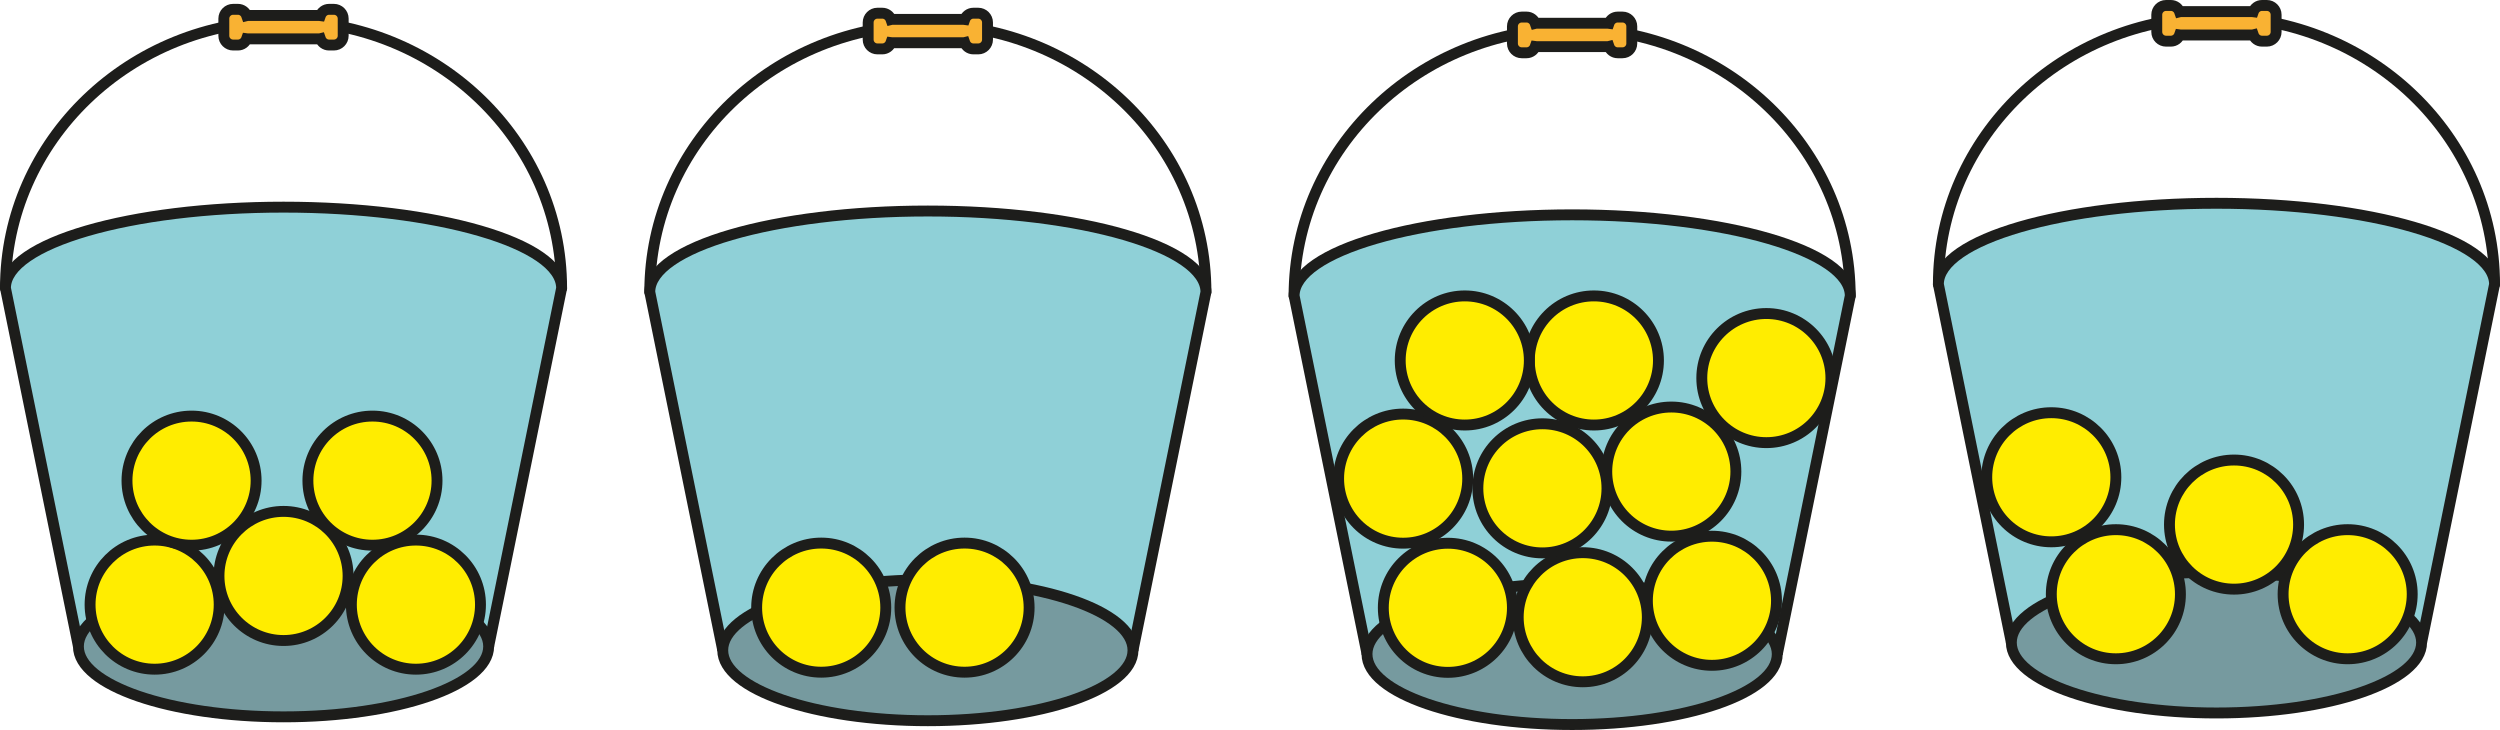 <?xml version="1.0" encoding="UTF-8"?>
<svg id="Calque_1" data-name="Calque 1" xmlns="http://www.w3.org/2000/svg" viewBox="0 0 458.5 133.88">
  <defs>
    <style>
      .cls-1 {
        fill: none;
        stroke-linecap: round;
      }

      .cls-1, .cls-2, .cls-3, .cls-4, .cls-5 {
        stroke: #1d1d1b;
        stroke-miterlimit: 10;
        stroke-width: 2px;
      }

      .cls-2 {
        fill: #8fd0d7;
      }

      .cls-3 {
        fill: #f9b233;
      }

      .cls-4 {
        fill: #ffed00;
      }

      .cls-5 {
        fill: #769a9f;
      }
    </style>
  </defs>
  <g>
    <g>
      <path class="cls-1" d="m103,52.84c0-27.07-22.83-49.01-51-49.01S1,25.78,1,52.84"/>
      <path class="cls-2" d="m89.62,118.55l13.38-65.7c0-8.2-22.83-14.86-51-14.86S1,44.64,1,52.84l13.38,65.7"/>
      <ellipse class="cls-5" cx="52" cy="118.55" rx="37.62" ry="12.92"/>
      <path class="cls-3" d="m61.24,1.71h-.89c-.74,0-1.37.49-1.6,1.16-.08-.01-.16-.03-.25-.03h-13.01c-.08,0-.17.01-.25.03-.23-.67-.86-1.16-1.6-1.16h-.89c-.94,0-1.7.77-1.7,1.7v3.15c0,.94.77,1.7,1.7,1.7h.89c.74,0,1.37-.49,1.6-1.16.08.01.16.03.25.03h13.01c.08,0,.17-.01.25-.03.23.67.86,1.16,1.6,1.16h.89c.94,0,1.7-.77,1.7-1.7v-3.15c0-.94-.77-1.7-1.7-1.7Z"/>
    </g>
    <circle class="cls-4" cx="28.36" cy="110.89" r="11.84"/>
    <circle class="cls-4" cx="76.28" cy="110.89" r="11.84"/>
    <circle class="cls-4" cx="52" cy="105.63" r="11.84"/>
    <circle class="cls-4" cx="35.13" cy="88.15" r="11.84"/>
    <circle class="cls-4" cx="68.31" cy="88.15" r="11.84"/>
  </g>
  <g>
    <g>
      <path class="cls-1" d="m221.17,53.55c0-27.07-22.83-49.01-51-49.01s-51,21.94-51,49.01"/>
      <path class="cls-2" d="m207.79,119.26l13.38-65.7c0-8.2-22.83-14.86-51-14.86s-51,6.65-51,14.86l13.38,65.7"/>
      <ellipse class="cls-5" cx="170.17" cy="119.26" rx="37.62" ry="12.92"/>
      <path class="cls-3" d="m179.41,2.42h-.89c-.74,0-1.37.49-1.6,1.16-.08-.01-.16-.03-.25-.03h-13.01c-.08,0-.17.01-.25.03-.23-.67-.86-1.16-1.6-1.16h-.89c-.94,0-1.7.77-1.7,1.7v3.15c0,.94.77,1.7,1.7,1.7h.89c.74,0,1.37-.49,1.6-1.16.08.01.16.03.25.03h13.01c.08,0,.17-.01.25-.03.23.67.86,1.16,1.6,1.16h.89c.94,0,1.7-.77,1.7-1.7v-3.15c0-.94-.77-1.7-1.7-1.7Z"/>
    </g>
    <circle class="cls-4" cx="150.61" cy="111.44" r="11.84"/>
    <circle class="cls-4" cx="176.9" cy="111.44" r="11.84"/>
  </g>
  <g>
    <g>
      <path class="cls-1" d="m339.33,54.26c0-27.07-22.83-49.01-51-49.01s-51,21.94-51,49.01"/>
      <path class="cls-2" d="m325.96,119.96l13.38-65.7c0-8.2-22.83-14.86-51-14.86s-51,6.65-51,14.86l13.38,65.7"/>
      <ellipse class="cls-5" cx="288.33" cy="119.96" rx="37.62" ry="12.92"/>
      <path class="cls-3" d="m297.57,3.13h-.89c-.74,0-1.37.49-1.6,1.16-.08-.01-.16-.03-.25-.03h-13.01c-.08,0-.17.01-.25.03-.23-.67-.86-1.16-1.6-1.16h-.89c-.94,0-1.7.77-1.7,1.7v3.15c0,.94.77,1.7,1.7,1.7h.89c.74,0,1.37-.49,1.6-1.16.08.01.16.03.25.03h13.01c.08,0,.17-.01.25-.03.23.67.86,1.16,1.6,1.16h.89c.94,0,1.7-.77,1.7-1.7v-3.15c0-.94-.77-1.7-1.7-1.7Z"/>
    </g>
    <circle class="cls-4" cx="265.54" cy="111.47" r="11.84"/>
    <circle class="cls-4" cx="290.28" cy="113.2" r="11.84"/>
    <circle class="cls-4" cx="313.97" cy="110.18" r="11.84"/>
    <circle class="cls-4" cx="257.34" cy="87.78" r="11.84"/>
    <circle class="cls-4" cx="282.88" cy="89.56" r="11.84"/>
    <circle class="cls-4" cx="306.52" cy="86.49" r="11.84"/>
    <circle class="cls-4" cx="323.95" cy="69.34" r="11.84"/>
    <circle class="cls-4" cx="292.32" cy="66.11" r="11.84"/>
    <circle class="cls-4" cx="268.64" cy="66.11" r="11.84"/>
  </g>
  <g>
    <g>
      <path class="cls-1" d="m457.5,52.14c0-27.07-22.83-49.01-51-49.01s-51,21.94-51,49.01"/>
      <path class="cls-2" d="m444.12,117.84l13.38-65.7c0-8.2-22.83-14.86-51-14.86s-51,6.65-51,14.86l13.38,65.7"/>
      <ellipse class="cls-5" cx="406.5" cy="117.84" rx="37.62" ry="12.92"/>
      <path class="cls-3" d="m415.74,1h-.89c-.74,0-1.37.49-1.6,1.16-.08-.01-.16-.03-.25-.03h-13.01c-.08,0-.17.01-.25.03-.23-.67-.86-1.16-1.6-1.16h-.89c-.94,0-1.7.77-1.7,1.7v3.15c0,.94.77,1.7,1.7,1.7h.89c.74,0,1.37-.49,1.6-1.16.08.01.16.03.25.03h13.01c.08,0,.17-.01.25-.03.23.67.86,1.16,1.6,1.16h.89c.94,0,1.7-.77,1.7-1.7v-3.15c0-.94-.77-1.7-1.7-1.7Z"/>
    </g>
    <circle class="cls-4" cx="388.05" cy="108.98" r="11.84"/>
    <circle class="cls-4" cx="430.56" cy="108.98" r="11.84"/>
    <circle class="cls-4" cx="409.72" cy="96.21" r="11.84"/>
    <circle class="cls-4" cx="376.21" cy="87.53" r="11.84"/>
  </g>
</svg>